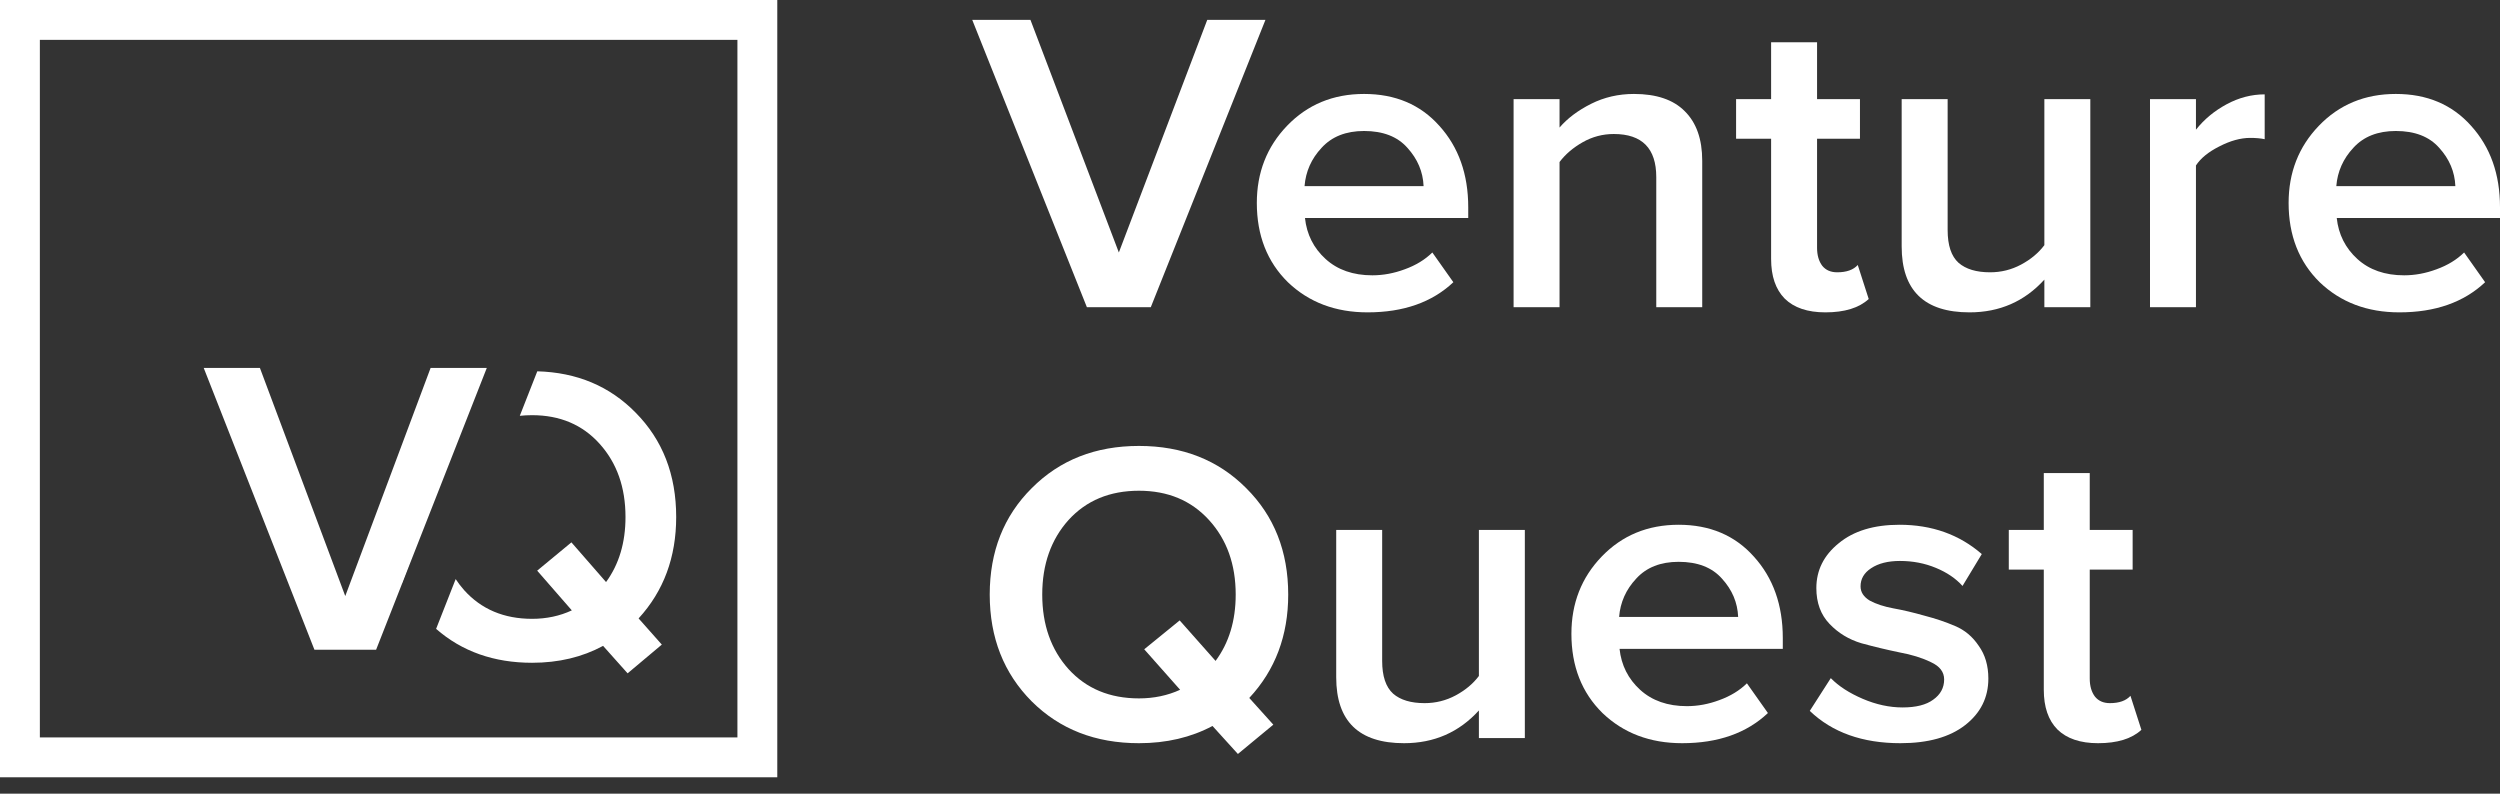 <svg width="126" height="40" viewBox="0 0 126 40" fill="none" xmlns="http://www.w3.org/2000/svg">
<rect x="0" y="0" width="126" height="40" fill="#333333" stroke="none"/>
<path d="M58 15.483H54.779L49 1H51.934L56.39 12.725L60.846 1H63.779L58 15.483Z" fill="white"/>
<path d="M68.925 15.743C67.308 15.743 65.969 15.237 64.91 14.224C63.866 13.196 63.344 11.864 63.344 10.228C63.344 8.694 63.852 7.398 64.866 6.342C65.896 5.27 67.19 4.735 68.749 4.735C70.322 4.735 71.587 5.27 72.543 6.342C73.513 7.413 73.999 8.781 73.999 10.445V10.988H65.771C65.859 11.813 66.205 12.501 66.808 13.051C67.41 13.601 68.197 13.876 69.168 13.876C69.712 13.876 70.256 13.775 70.8 13.572C71.359 13.37 71.822 13.087 72.19 12.725L73.249 14.224C72.175 15.237 70.734 15.743 68.925 15.743ZM71.749 9.381C71.719 8.658 71.447 8.014 70.932 7.449C70.433 6.884 69.704 6.602 68.749 6.602C67.837 6.602 67.124 6.884 66.609 7.449C66.094 7.999 65.808 8.643 65.749 9.381H71.749Z" fill="white"/>
<path d="M85.792 15.483H83.476V8.925C83.476 7.478 82.763 6.754 81.336 6.754C80.777 6.754 80.255 6.892 79.77 7.167C79.285 7.442 78.895 7.775 78.601 8.165V15.483H76.285V4.995H78.601V6.428C78.998 5.965 79.527 5.567 80.189 5.234C80.851 4.901 81.572 4.735 82.351 4.735C83.483 4.735 84.336 5.024 84.91 5.603C85.498 6.182 85.792 7.015 85.792 8.1V15.483Z" fill="white"/>
<path d="M91.999 15.743C91.102 15.743 90.418 15.512 89.948 15.049C89.492 14.585 89.264 13.92 89.264 13.051V6.993H87.499V4.995H89.264V2.129H91.58V4.995H93.742V6.993H91.58V12.486C91.58 12.863 91.668 13.167 91.844 13.399C92.021 13.616 92.271 13.724 92.594 13.724C93.065 13.724 93.411 13.601 93.631 13.355L94.183 15.07C93.697 15.519 92.969 15.743 91.999 15.743Z" fill="white"/>
<path d="M105.352 15.483H103.036V14.093C102.036 15.194 100.778 15.743 99.264 15.743C96.984 15.743 95.844 14.636 95.844 12.421V4.995H98.161V11.596C98.161 12.364 98.344 12.914 98.712 13.246C99.08 13.565 99.609 13.724 100.3 13.724C100.859 13.724 101.381 13.594 101.867 13.333C102.352 13.073 102.742 12.747 103.036 12.356V4.995H105.352V15.483Z" fill="white"/>
<path d="M110.676 15.483H108.36V4.995H110.676V6.537C111.088 6.016 111.603 5.589 112.22 5.256C112.838 4.923 113.478 4.756 114.14 4.756V7.015C113.934 6.971 113.691 6.95 113.412 6.95C112.926 6.95 112.404 7.094 111.845 7.384C111.301 7.659 110.912 7.977 110.676 8.339V15.483Z" fill="white"/>
<path d="M120.927 15.743C119.309 15.743 117.971 15.237 116.912 14.224C115.868 13.196 115.346 11.864 115.346 10.228C115.346 8.694 115.853 7.398 116.868 6.342C117.897 5.27 119.191 4.735 120.75 4.735C122.324 4.735 123.588 5.27 124.544 6.342C125.515 7.413 126 8.781 126 10.445V10.988H117.772C117.86 11.813 118.206 12.501 118.809 13.051C119.412 13.601 120.199 13.876 121.169 13.876C121.713 13.876 122.257 13.775 122.802 13.572C123.36 13.37 123.824 13.087 124.191 12.725L125.25 14.224C124.176 15.237 122.735 15.743 120.927 15.743ZM123.75 9.381C123.721 8.658 123.449 8.014 122.934 7.449C122.434 6.884 121.706 6.602 120.75 6.602C119.838 6.602 119.125 6.884 118.61 7.449C118.096 7.999 117.809 8.643 117.75 9.381H123.75Z" fill="white"/>
<path d="M57.404 37.457C55.213 37.457 53.412 36.755 52 35.351C50.588 33.932 49.882 32.137 49.882 29.966C49.882 27.795 50.588 26.007 52 24.603C53.412 23.184 55.213 22.475 57.404 22.475C59.596 22.475 61.397 23.184 62.809 24.603C64.22 26.007 64.926 27.795 64.926 29.966C64.926 32.036 64.272 33.773 62.963 35.177L64.176 36.523L62.39 38L61.11 36.589C60.022 37.168 58.787 37.457 57.404 37.457ZM57.404 35.199C58.154 35.199 58.846 35.054 59.478 34.765L57.669 32.724L59.456 31.269L61.265 33.31C61.941 32.398 62.279 31.283 62.279 29.966C62.279 28.446 61.831 27.194 60.934 26.209C60.037 25.225 58.86 24.733 57.404 24.733C55.934 24.733 54.75 25.225 53.853 26.209C52.971 27.194 52.529 28.446 52.529 29.966C52.529 31.486 52.971 32.738 53.853 33.722C54.75 34.707 55.934 35.199 57.404 35.199Z" fill="white"/>
<path d="M76.852 37.197H74.536V35.807C73.536 36.907 72.279 37.457 70.764 37.457C68.485 37.457 67.345 36.35 67.345 34.135V26.709H69.661V33.31C69.661 34.077 69.845 34.627 70.213 34.96C70.58 35.279 71.11 35.438 71.801 35.438C72.36 35.438 72.882 35.307 73.367 35.047C73.852 34.786 74.242 34.461 74.536 34.07V26.709H76.852V37.197Z" fill="white"/>
<path d="M84.78 37.457C83.162 37.457 81.824 36.95 80.765 35.937C79.721 34.909 79.199 33.578 79.199 31.942C79.199 30.407 79.706 29.112 80.721 28.055C81.75 26.984 83.044 26.448 84.603 26.448C86.177 26.448 87.442 26.984 88.397 28.055C89.368 29.126 89.853 30.494 89.853 32.159V32.702H81.625C81.714 33.527 82.059 34.215 82.662 34.765C83.265 35.315 84.052 35.59 85.022 35.59C85.567 35.59 86.111 35.489 86.655 35.286C87.213 35.083 87.677 34.801 88.044 34.439L89.103 35.937C88.03 36.95 86.588 37.457 84.78 37.457ZM87.603 31.095C87.574 30.371 87.302 29.727 86.787 29.163C86.287 28.598 85.559 28.316 84.603 28.316C83.692 28.316 82.978 28.598 82.464 29.163C81.949 29.713 81.662 30.357 81.603 31.095H87.603Z" fill="white"/>
<path d="M95.779 37.457C93.867 37.457 92.345 36.914 91.213 35.829L92.272 34.178C92.669 34.584 93.206 34.931 93.882 35.221C94.558 35.51 95.228 35.655 95.889 35.655C96.566 35.655 97.081 35.525 97.433 35.264C97.801 35.004 97.985 34.663 97.985 34.243C97.985 33.867 97.764 33.578 97.323 33.375C96.882 33.158 96.345 32.991 95.713 32.876C95.081 32.745 94.448 32.593 93.816 32.42C93.183 32.231 92.647 31.906 92.206 31.442C91.764 30.979 91.544 30.378 91.544 29.64C91.544 28.743 91.919 27.99 92.669 27.382C93.419 26.76 94.441 26.448 95.735 26.448C97.367 26.448 98.75 26.941 99.882 27.925L98.911 29.532C98.573 29.155 98.125 28.851 97.566 28.62C97.007 28.388 96.404 28.272 95.757 28.272C95.154 28.272 94.669 28.395 94.301 28.641C93.948 28.873 93.772 29.177 93.772 29.553C93.772 29.843 93.926 30.082 94.235 30.27C94.558 30.444 94.956 30.574 95.426 30.661C95.911 30.748 96.433 30.871 96.992 31.03C97.551 31.175 98.066 31.348 98.536 31.551C99.022 31.754 99.419 32.087 99.728 32.55C100.051 32.999 100.213 33.549 100.213 34.2C100.213 35.156 99.823 35.937 99.044 36.545C98.264 37.153 97.176 37.457 95.779 37.457Z" fill="white"/>
<path d="M105.742 37.457C104.845 37.457 104.162 37.225 103.691 36.762C103.235 36.299 103.007 35.633 103.007 34.765V28.707H101.243V26.709H103.007V23.843H105.323V26.709H107.485V28.707H105.323V34.2C105.323 34.577 105.412 34.88 105.588 35.112C105.765 35.329 106.015 35.438 106.338 35.438C106.809 35.438 107.154 35.315 107.375 35.069L107.926 36.784C107.441 37.233 106.713 37.457 105.742 37.457Z" fill="white"/>
<path fill-rule="evenodd" clip-rule="evenodd" d="M37.166 2.009H2.009V37.166H37.166V2.009ZM0 0V39.175H39.175V0H0Z" fill="white"/>
<path fill-rule="evenodd" clip-rule="evenodd" d="M21.98 31.695C23.282 32.834 24.895 33.404 26.818 33.404C28.153 33.404 29.345 33.12 30.396 32.552L31.631 33.936L33.356 32.488L32.185 31.168C33.448 29.791 34.08 28.087 34.08 26.057C34.08 23.927 33.399 22.174 32.036 20.797C30.729 19.463 29.077 18.769 27.079 18.714L26.198 20.957C26.399 20.936 26.605 20.925 26.818 20.925C28.224 20.925 29.36 21.407 30.226 22.373C31.092 23.338 31.525 24.566 31.525 26.057C31.525 27.349 31.198 28.442 30.545 29.336L28.799 27.335L27.074 28.761L28.82 30.763C28.21 31.047 27.542 31.189 26.818 31.189C25.399 31.189 24.256 30.706 23.39 29.741C23.234 29.565 23.093 29.38 22.966 29.186L21.98 31.695ZM24.078 19.174C23.147 19.52 22.322 20.061 21.601 20.797C20.238 22.174 19.557 23.927 19.557 26.057C19.557 27.298 19.788 28.414 20.251 29.404L24.078 19.174Z" fill="white"/>
<path d="M18.956 32.746H15.847L10.267 18.543H13.099L17.401 30.042L21.703 18.543H24.535L18.956 32.746Z" fill="white"/>
</svg>
